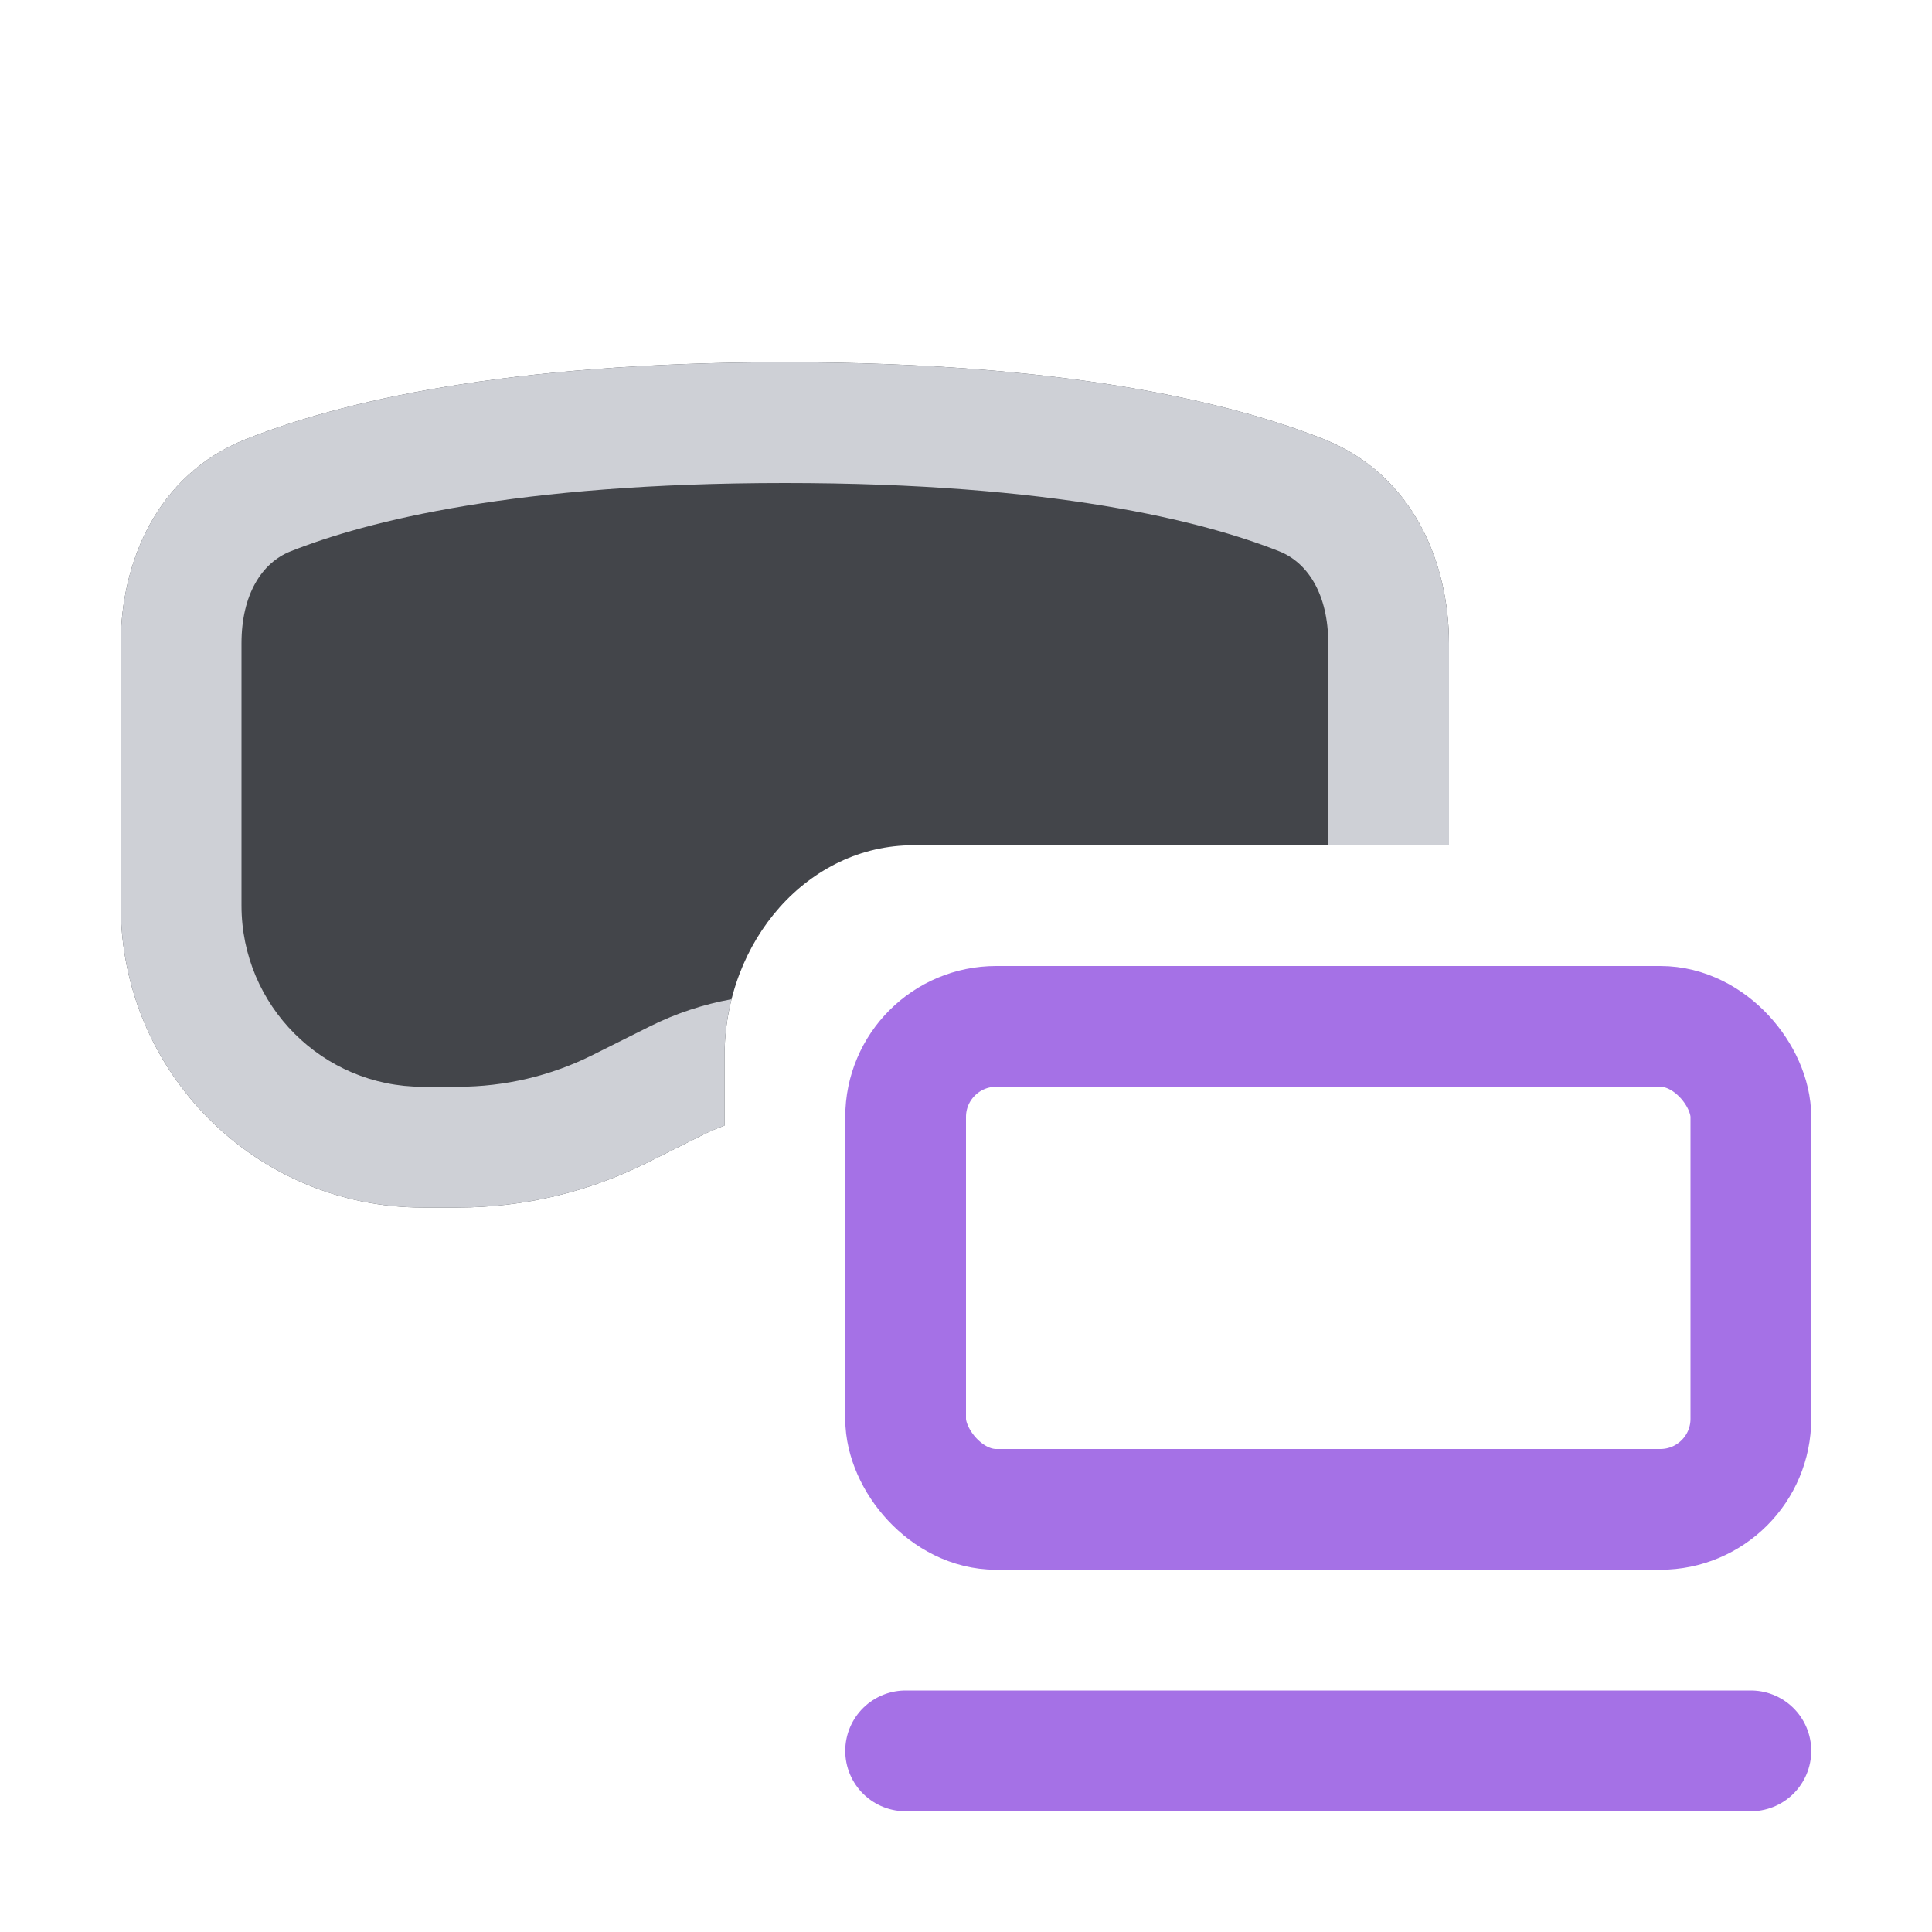 <!--
  - Copyright (C) 2025 The Android Open Source Project
  -
  - Licensed under the Apache License, Version 2.0 (the "License");
  - you may not use this file except in compliance with the License.
  - You may obtain a copy of the License at
  -
  -      http://www.apache.org/licenses/LICENSE-2.0
  -
  - Unless required by applicable law or agreed to in writing, software
  - distributed under the License is distributed on an "AS IS" BASIS,
  - WITHOUT WARRANTIES OR CONDITIONS OF ANY KIND, either express or implied.
  - See the License for the specific language governing permissions and
  - limitations under the License.
  -->
<svg width="16" height="16" viewBox="0 0 16 16" fill="none" xmlns="http://www.w3.org/2000/svg">
<rect x="7.5" y="8.5" width="7" height="4" rx="0.75" stroke="#A571E6"/>
<path d="M7.5 14.5H14.5" stroke="#A571E6" stroke-linecap="round"/>
<path fill-rule="evenodd" clip-rule="evenodd" d="M2.037 3.637C2.813 3.329 4.183 3 6.5 3C8.817 3 10.187 3.329 10.963 3.637C11.712 3.934 12 4.674 12 5.328V7H7.562C6.7 7 6 7.784 6 8.75V9.322C5.942 9.342 5.885 9.367 5.829 9.394L5.357 9.63C4.871 9.873 4.335 10 3.792 10H3.5C2.119 10 1 8.881 1 7.5V5.328C1 4.674 1.288 3.934 2.037 3.637Z" fill="#43454A"/>
<path fill-rule="evenodd" clip-rule="evenodd" d="M2.406 4.566C3.035 4.316 4.273 4 6.5 4C8.727 4 9.965 4.316 10.595 4.566C10.831 4.66 11 4.922 11 5.328V7H12V5.328C12 4.674 11.712 3.934 10.963 3.637C10.187 3.329 8.817 3 6.5 3C4.183 3 2.813 3.329 2.037 3.637C1.288 3.934 1 4.674 1 5.328V7.5C1 8.881 2.119 10 3.5 10H3.792C4.335 10 4.871 9.873 5.357 9.63L5.829 9.394C5.885 9.367 5.942 9.342 6 9.322V8.75C6 8.586 6.02 8.426 6.058 8.275C5.826 8.317 5.598 8.392 5.382 8.5L4.91 8.736C4.563 8.91 4.18 9 3.792 9H3.5C2.672 9 2 8.328 2 7.5V5.328C2 4.922 2.169 4.66 2.406 4.566Z" fill="#CED0D6"/>
</svg>
